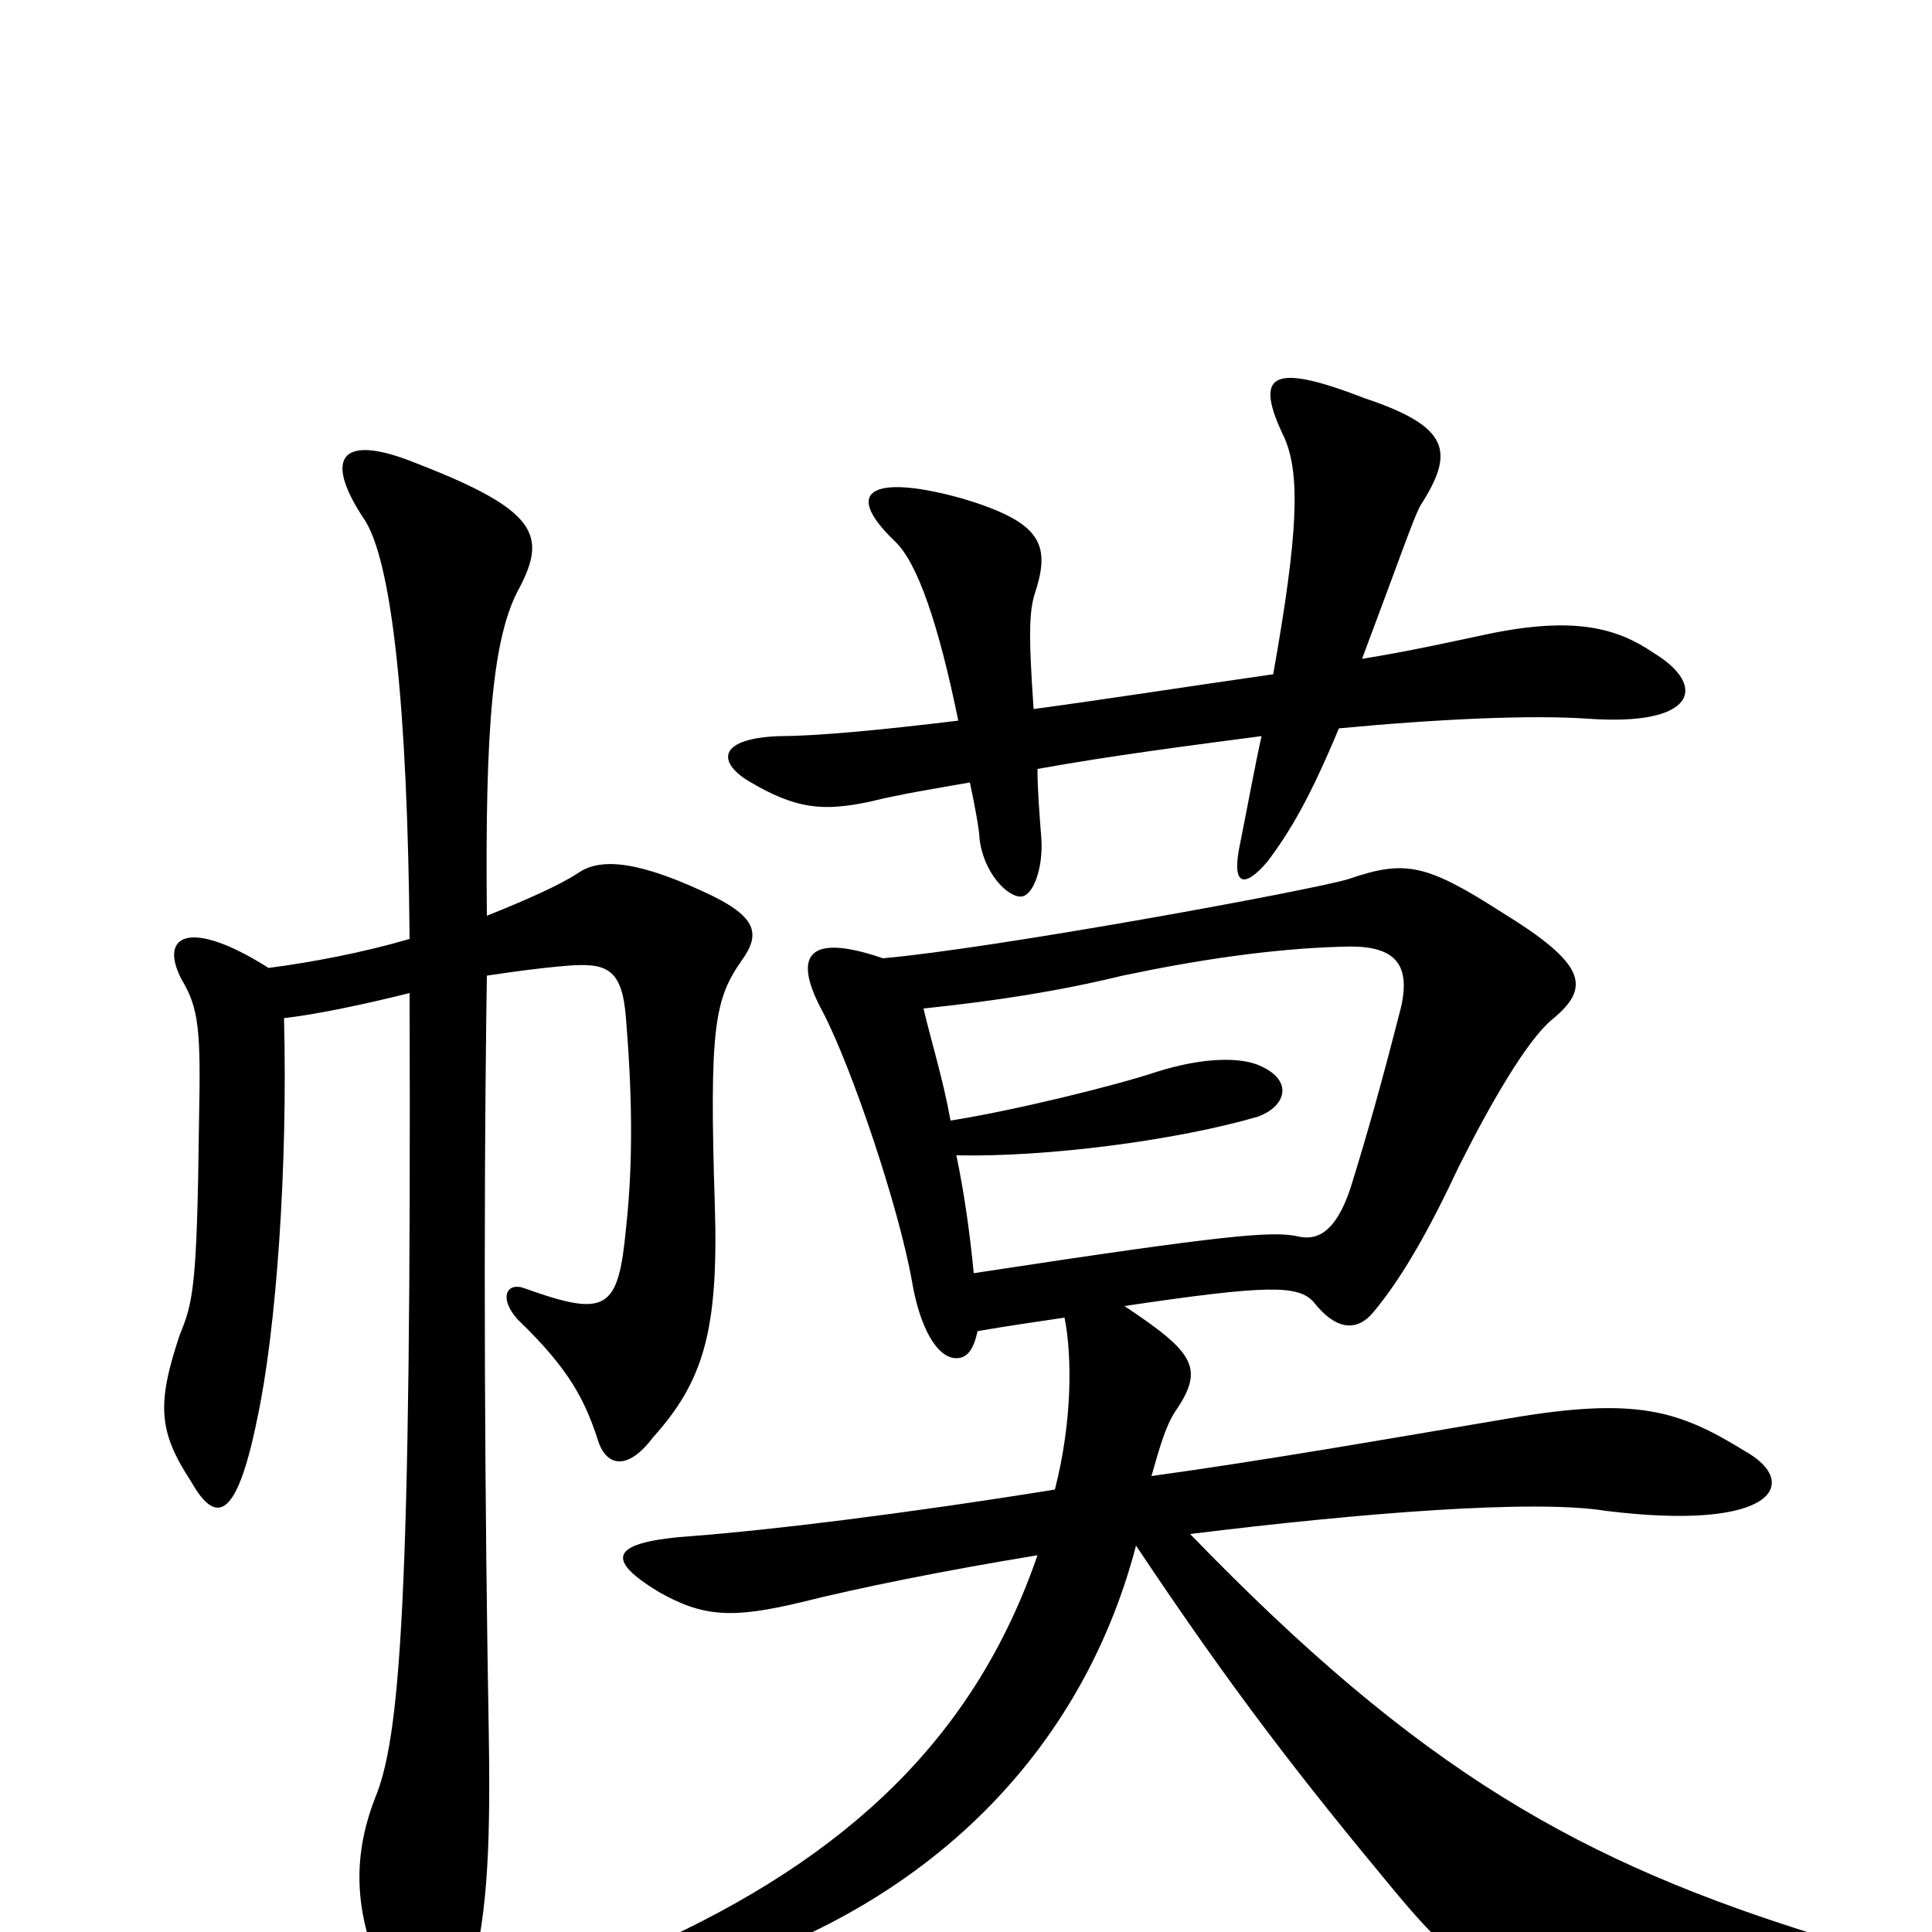 <svg xmlns="http://www.w3.org/2000/svg" viewBox="0 -1000 1000 1000">
	<path fill="#000000" d="M139 -499C98 -525 82 -516 94 -493C103 -478 104 -467 103 -419C102 -334 100 -326 93 -309C81 -273 82 -259 99 -233C111 -212 122 -211 133 -265C143 -311 149 -396 147 -473C164 -475 188 -480 212 -486C213 -169 207 -100 194 -69C179 -30 187 1 203 34C217 57 236 54 242 29C252 -4 254 -40 253 -102C251 -215 250 -362 252 -495C265 -497 280 -499 292 -500C314 -502 322 -499 324 -473C327 -436 328 -400 324 -364C320 -322 314 -318 272 -333C262 -337 258 -328 268 -317C295 -291 303 -275 310 -253C315 -240 326 -240 338 -256C364 -285 372 -311 370 -376C367 -469 370 -483 384 -503C394 -517 392 -526 363 -539C326 -556 309 -555 299 -548C290 -542 272 -534 252 -526C251 -624 255 -671 269 -696C283 -723 278 -736 216 -760C177 -776 167 -764 188 -732C203 -711 211 -633 212 -514C188 -507 162 -502 139 -499ZM504 -341C502 -362 499 -383 495 -402C543 -401 610 -410 651 -422C665 -427 670 -440 653 -448C643 -453 623 -453 598 -445C577 -438 524 -425 492 -420C488 -442 482 -461 478 -478C516 -482 548 -487 581 -495C619 -503 658 -509 695 -510C720 -511 731 -503 725 -478C715 -439 708 -414 699 -385C691 -361 681 -358 672 -360C659 -363 635 -361 504 -341ZM457 -504C422 -516 408 -509 426 -476C441 -447 465 -376 472 -337C476 -313 485 -297 495 -297C501 -297 504 -302 506 -311C523 -314 538 -316 551 -318C555 -298 555 -264 546 -229C465 -216 398 -208 359 -205C315 -202 313 -193 341 -176C364 -163 379 -162 416 -171C444 -178 488 -187 537 -195C505 -102 440 -39 335 8C303 23 305 37 338 29C473 -3 559 -89 588 -200C638 -125 673 -80 722 -21C768 34 778 36 946 25C965 24 962 8 945 3C818 -36 735 -83 616 -206C705 -217 794 -224 831 -218C920 -207 932 -233 903 -249C869 -270 847 -277 782 -266C717 -255 654 -244 596 -236C600 -250 603 -261 608 -269C624 -292 618 -300 582 -324C656 -335 672 -335 680 -326C691 -312 702 -310 711 -321C726 -339 740 -364 755 -396C771 -428 790 -461 803 -472C824 -489 821 -501 777 -528C738 -553 727 -555 698 -545C678 -539 514 -509 457 -504ZM693 -623C746 -628 793 -630 822 -628C878 -624 884 -645 856 -662C837 -675 815 -681 771 -672C752 -668 730 -663 705 -659C726 -715 731 -730 735 -738C753 -766 751 -779 706 -794C657 -813 649 -806 665 -773C673 -754 672 -724 659 -651C617 -645 572 -638 535 -633C532 -675 533 -685 536 -694C544 -719 538 -730 498 -742C455 -754 434 -748 463 -720C475 -709 486 -676 496 -627C455 -622 422 -619 404 -619C372 -618 371 -606 387 -596C412 -581 426 -580 450 -585C466 -589 485 -592 502 -595C504 -586 507 -570 507 -566C509 -548 522 -535 529 -536C535 -537 540 -551 539 -566C538 -579 537 -591 537 -602C576 -609 615 -614 653 -619C650 -606 646 -584 642 -564C637 -541 644 -540 656 -554C668 -570 678 -587 693 -623Z"/>
</svg>